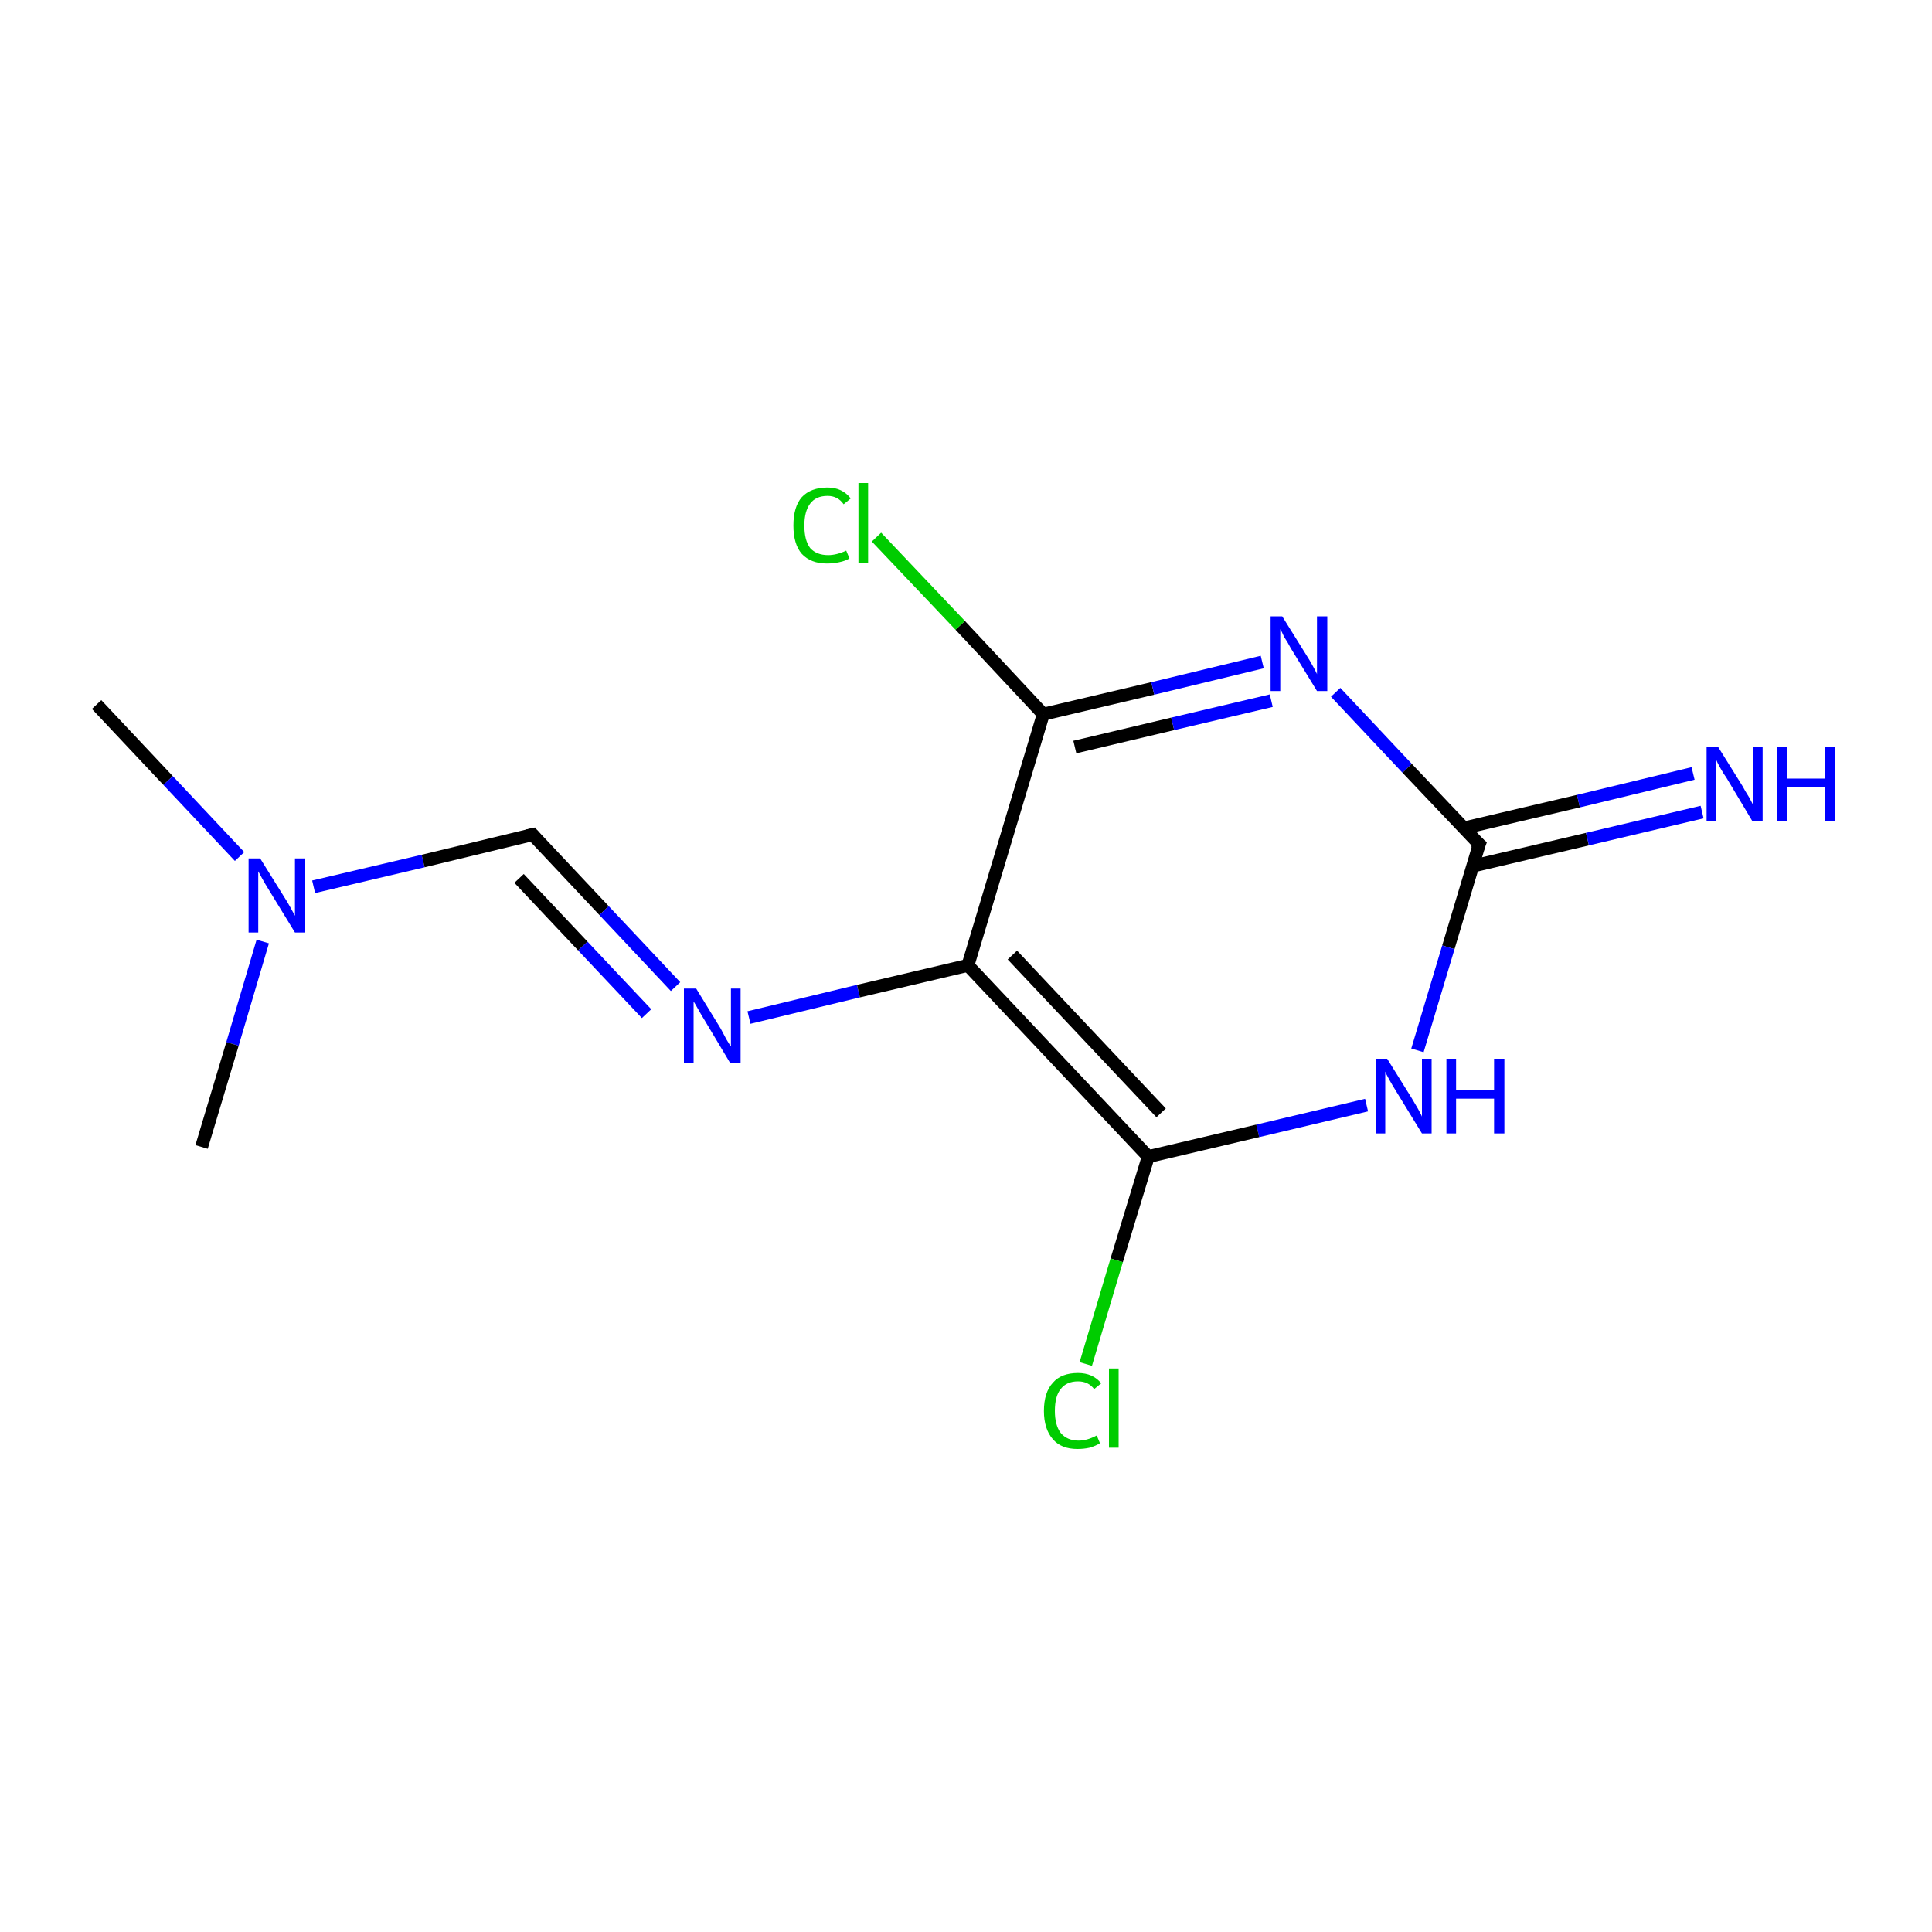 <?xml version='1.0' encoding='iso-8859-1'?>
<svg version='1.1' baseProfile='full'
              xmlns='http://www.w3.org/2000/svg'
                      xmlns:rdkit='http://www.rdkit.org/xml'
                      xmlns:xlink='http://www.w3.org/1999/xlink'
                  xml:space='preserve'
width='300px' height='300px' viewBox='0 0 300 300'>
<!-- END OF HEADER -->
<rect style='opacity:1.0;fill:#FFFFFF;stroke:none' width='300.0' height='300.0' x='0.0' y='0.0'> </rect>
<path class='bond-0 atom-0 atom-1' d='M 15.0,109.4 L 26.1,121.2' style='fill:none;fill-rule:evenodd;stroke:#000000;stroke-width:2.0px;stroke-linecap:butt;stroke-linejoin:miter;stroke-opacity:1' />
<path class='bond-0 atom-0 atom-1' d='M 26.1,121.2 L 37.2,133.0' style='fill:none;fill-rule:evenodd;stroke:#0000FF;stroke-width:2.0px;stroke-linecap:butt;stroke-linejoin:miter;stroke-opacity:1' />
<path class='bond-1 atom-1 atom-2' d='M 40.8,146.2 L 36.1,162.1' style='fill:none;fill-rule:evenodd;stroke:#0000FF;stroke-width:2.0px;stroke-linecap:butt;stroke-linejoin:miter;stroke-opacity:1' />
<path class='bond-1 atom-1 atom-2' d='M 36.1,162.1 L 31.3,178.1' style='fill:none;fill-rule:evenodd;stroke:#000000;stroke-width:2.0px;stroke-linecap:butt;stroke-linejoin:miter;stroke-opacity:1' />
<path class='bond-2 atom-1 atom-3' d='M 48.7,137.7 L 65.7,133.7' style='fill:none;fill-rule:evenodd;stroke:#0000FF;stroke-width:2.0px;stroke-linecap:butt;stroke-linejoin:miter;stroke-opacity:1' />
<path class='bond-2 atom-1 atom-3' d='M 65.7,133.7 L 82.7,129.6' style='fill:none;fill-rule:evenodd;stroke:#000000;stroke-width:2.0px;stroke-linecap:butt;stroke-linejoin:miter;stroke-opacity:1' />
<path class='bond-3 atom-3 atom-4' d='M 82.7,129.6 L 93.8,141.4' style='fill:none;fill-rule:evenodd;stroke:#000000;stroke-width:2.0px;stroke-linecap:butt;stroke-linejoin:miter;stroke-opacity:1' />
<path class='bond-3 atom-3 atom-4' d='M 93.8,141.4 L 104.9,153.2' style='fill:none;fill-rule:evenodd;stroke:#0000FF;stroke-width:2.0px;stroke-linecap:butt;stroke-linejoin:miter;stroke-opacity:1' />
<path class='bond-3 atom-3 atom-4' d='M 80.6,136.4 L 90.5,146.9' style='fill:none;fill-rule:evenodd;stroke:#000000;stroke-width:2.0px;stroke-linecap:butt;stroke-linejoin:miter;stroke-opacity:1' />
<path class='bond-3 atom-3 atom-4' d='M 90.5,146.9 L 100.4,157.4' style='fill:none;fill-rule:evenodd;stroke:#0000FF;stroke-width:2.0px;stroke-linecap:butt;stroke-linejoin:miter;stroke-opacity:1' />
<path class='bond-4 atom-4 atom-5' d='M 116.3,158.0 L 133.3,153.9' style='fill:none;fill-rule:evenodd;stroke:#0000FF;stroke-width:2.0px;stroke-linecap:butt;stroke-linejoin:miter;stroke-opacity:1' />
<path class='bond-4 atom-4 atom-5' d='M 133.3,153.9 L 150.3,149.9' style='fill:none;fill-rule:evenodd;stroke:#000000;stroke-width:2.0px;stroke-linecap:butt;stroke-linejoin:miter;stroke-opacity:1' />
<path class='bond-5 atom-5 atom-6' d='M 150.3,149.9 L 162.0,110.9' style='fill:none;fill-rule:evenodd;stroke:#000000;stroke-width:2.0px;stroke-linecap:butt;stroke-linejoin:miter;stroke-opacity:1' />
<path class='bond-6 atom-6 atom-7' d='M 162.0,110.9 L 149.1,97.1' style='fill:none;fill-rule:evenodd;stroke:#000000;stroke-width:2.0px;stroke-linecap:butt;stroke-linejoin:miter;stroke-opacity:1' />
<path class='bond-6 atom-6 atom-7' d='M 149.1,97.1 L 136.1,83.4' style='fill:none;fill-rule:evenodd;stroke:#00CC00;stroke-width:2.0px;stroke-linecap:butt;stroke-linejoin:miter;stroke-opacity:1' />
<path class='bond-7 atom-6 atom-8' d='M 162.0,110.9 L 179.0,106.9' style='fill:none;fill-rule:evenodd;stroke:#000000;stroke-width:2.0px;stroke-linecap:butt;stroke-linejoin:miter;stroke-opacity:1' />
<path class='bond-7 atom-6 atom-8' d='M 179.0,106.9 L 196.0,102.8' style='fill:none;fill-rule:evenodd;stroke:#0000FF;stroke-width:2.0px;stroke-linecap:butt;stroke-linejoin:miter;stroke-opacity:1' />
<path class='bond-7 atom-6 atom-8' d='M 166.9,116.0 L 182.1,112.4' style='fill:none;fill-rule:evenodd;stroke:#000000;stroke-width:2.0px;stroke-linecap:butt;stroke-linejoin:miter;stroke-opacity:1' />
<path class='bond-7 atom-6 atom-8' d='M 182.1,112.4 L 197.4,108.8' style='fill:none;fill-rule:evenodd;stroke:#0000FF;stroke-width:2.0px;stroke-linecap:butt;stroke-linejoin:miter;stroke-opacity:1' />
<path class='bond-8 atom-8 atom-9' d='M 207.4,107.5 L 218.5,119.3' style='fill:none;fill-rule:evenodd;stroke:#0000FF;stroke-width:2.0px;stroke-linecap:butt;stroke-linejoin:miter;stroke-opacity:1' />
<path class='bond-8 atom-8 atom-9' d='M 218.5,119.3 L 229.7,131.1' style='fill:none;fill-rule:evenodd;stroke:#000000;stroke-width:2.0px;stroke-linecap:butt;stroke-linejoin:miter;stroke-opacity:1' />
<path class='bond-9 atom-9 atom-10' d='M 228.6,134.5 L 246.5,130.3' style='fill:none;fill-rule:evenodd;stroke:#000000;stroke-width:2.0px;stroke-linecap:butt;stroke-linejoin:miter;stroke-opacity:1' />
<path class='bond-9 atom-9 atom-10' d='M 246.5,130.3 L 264.3,126.1' style='fill:none;fill-rule:evenodd;stroke:#0000FF;stroke-width:2.0px;stroke-linecap:butt;stroke-linejoin:miter;stroke-opacity:1' />
<path class='bond-9 atom-9 atom-10' d='M 227.2,128.6 L 245.1,124.4' style='fill:none;fill-rule:evenodd;stroke:#000000;stroke-width:2.0px;stroke-linecap:butt;stroke-linejoin:miter;stroke-opacity:1' />
<path class='bond-9 atom-9 atom-10' d='M 245.1,124.4 L 262.9,120.1' style='fill:none;fill-rule:evenodd;stroke:#0000FF;stroke-width:2.0px;stroke-linecap:butt;stroke-linejoin:miter;stroke-opacity:1' />
<path class='bond-10 atom-9 atom-11' d='M 229.7,131.1 L 224.9,147.1' style='fill:none;fill-rule:evenodd;stroke:#000000;stroke-width:2.0px;stroke-linecap:butt;stroke-linejoin:miter;stroke-opacity:1' />
<path class='bond-10 atom-9 atom-11' d='M 224.9,147.1 L 220.1,163.1' style='fill:none;fill-rule:evenodd;stroke:#0000FF;stroke-width:2.0px;stroke-linecap:butt;stroke-linejoin:miter;stroke-opacity:1' />
<path class='bond-11 atom-11 atom-12' d='M 212.2,171.6 L 195.3,175.6' style='fill:none;fill-rule:evenodd;stroke:#0000FF;stroke-width:2.0px;stroke-linecap:butt;stroke-linejoin:miter;stroke-opacity:1' />
<path class='bond-11 atom-11 atom-12' d='M 195.3,175.6 L 178.3,179.6' style='fill:none;fill-rule:evenodd;stroke:#000000;stroke-width:2.0px;stroke-linecap:butt;stroke-linejoin:miter;stroke-opacity:1' />
<path class='bond-12 atom-12 atom-13' d='M 178.3,179.6 L 173.4,195.7' style='fill:none;fill-rule:evenodd;stroke:#000000;stroke-width:2.0px;stroke-linecap:butt;stroke-linejoin:miter;stroke-opacity:1' />
<path class='bond-12 atom-12 atom-13' d='M 173.4,195.7 L 168.6,211.8' style='fill:none;fill-rule:evenodd;stroke:#00CC00;stroke-width:2.0px;stroke-linecap:butt;stroke-linejoin:miter;stroke-opacity:1' />
<path class='bond-13 atom-12 atom-5' d='M 178.3,179.6 L 150.3,149.9' style='fill:none;fill-rule:evenodd;stroke:#000000;stroke-width:2.0px;stroke-linecap:butt;stroke-linejoin:miter;stroke-opacity:1' />
<path class='bond-13 atom-12 atom-5' d='M 180.3,172.8 L 157.2,148.3' style='fill:none;fill-rule:evenodd;stroke:#000000;stroke-width:2.0px;stroke-linecap:butt;stroke-linejoin:miter;stroke-opacity:1' />
<path d='M 81.8,129.8 L 82.7,129.6 L 83.2,130.2' style='fill:none;stroke:#000000;stroke-width:2.0px;stroke-linecap:butt;stroke-linejoin:miter;stroke-miterlimit:10;stroke-opacity:1;' />
<path d='M 229.1,130.6 L 229.7,131.1 L 229.4,131.9' style='fill:none;stroke:#000000;stroke-width:2.0px;stroke-linecap:butt;stroke-linejoin:miter;stroke-miterlimit:10;stroke-opacity:1;' />
<path class='atom-1' d='M 40.4 133.3
L 44.2 139.4
Q 44.6 140.0, 45.2 141.1
Q 45.8 142.2, 45.8 142.2
L 45.8 133.3
L 47.4 133.3
L 47.4 144.8
L 45.8 144.8
L 41.7 138.1
Q 41.2 137.3, 40.7 136.4
Q 40.2 135.5, 40.1 135.3
L 40.1 144.8
L 38.6 144.8
L 38.6 133.3
L 40.4 133.3
' fill='#0000FF'/>
<path class='atom-4' d='M 108.1 153.5
L 111.9 159.7
Q 112.2 160.3, 112.8 161.4
Q 113.4 162.4, 113.5 162.5
L 113.5 153.5
L 115.0 153.5
L 115.0 165.1
L 113.4 165.1
L 109.4 158.4
Q 108.9 157.6, 108.4 156.7
Q 107.9 155.8, 107.7 155.5
L 107.7 165.1
L 106.2 165.1
L 106.2 153.5
L 108.1 153.5
' fill='#0000FF'/>
<path class='atom-7' d='M 123.2 81.6
Q 123.2 78.7, 124.5 77.2
Q 125.9 75.7, 128.5 75.7
Q 130.8 75.7, 132.1 77.4
L 131.0 78.3
Q 130.1 77.0, 128.5 77.0
Q 126.7 77.0, 125.8 78.2
Q 124.9 79.4, 124.9 81.6
Q 124.9 83.9, 125.8 85.1
Q 126.8 86.2, 128.6 86.2
Q 129.9 86.2, 131.4 85.5
L 131.9 86.7
Q 131.3 87.1, 130.3 87.3
Q 129.4 87.5, 128.4 87.5
Q 125.9 87.5, 124.5 86.0
Q 123.2 84.5, 123.2 81.6
' fill='#00CC00'/>
<path class='atom-7' d='M 133.3 75.0
L 134.8 75.0
L 134.8 87.4
L 133.3 87.4
L 133.3 75.0
' fill='#00CC00'/>
<path class='atom-8' d='M 199.1 95.7
L 202.9 101.8
Q 203.3 102.4, 203.9 103.5
Q 204.5 104.6, 204.5 104.7
L 204.5 95.7
L 206.1 95.7
L 206.1 107.3
L 204.5 107.3
L 200.4 100.6
Q 200.0 99.8, 199.4 98.9
Q 199.0 98.0, 198.8 97.7
L 198.8 107.3
L 197.3 107.3
L 197.3 95.7
L 199.1 95.7
' fill='#0000FF'/>
<path class='atom-10' d='M 266.8 116.0
L 270.6 122.1
Q 270.9 122.7, 271.6 123.8
Q 272.2 124.9, 272.2 125.0
L 272.2 116.0
L 273.7 116.0
L 273.7 127.5
L 272.1 127.5
L 268.1 120.8
Q 267.6 120.1, 267.1 119.2
Q 266.6 118.3, 266.5 118.0
L 266.5 127.5
L 265.0 127.5
L 265.0 116.0
L 266.8 116.0
' fill='#0000FF'/>
<path class='atom-10' d='M 276.0 116.0
L 277.5 116.0
L 277.5 120.9
L 283.4 120.9
L 283.4 116.0
L 285.0 116.0
L 285.0 127.5
L 283.4 127.5
L 283.4 122.2
L 277.5 122.2
L 277.5 127.5
L 276.0 127.5
L 276.0 116.0
' fill='#0000FF'/>
<path class='atom-11' d='M 215.4 164.4
L 219.2 170.5
Q 219.6 171.2, 220.2 172.2
Q 220.8 173.3, 220.8 173.4
L 220.8 164.4
L 222.3 164.4
L 222.3 176.0
L 220.8 176.0
L 216.7 169.3
Q 216.2 168.5, 215.7 167.6
Q 215.2 166.7, 215.1 166.4
L 215.1 176.0
L 213.6 176.0
L 213.6 164.4
L 215.4 164.4
' fill='#0000FF'/>
<path class='atom-11' d='M 224.6 164.4
L 226.1 164.4
L 226.1 169.3
L 232.0 169.3
L 232.0 164.4
L 233.6 164.4
L 233.6 176.0
L 232.0 176.0
L 232.0 170.6
L 226.1 170.6
L 226.1 176.0
L 224.6 176.0
L 224.6 164.4
' fill='#0000FF'/>
<path class='atom-13' d='M 162.1 219.1
Q 162.1 216.2, 163.5 214.7
Q 164.8 213.2, 167.4 213.2
Q 169.7 213.2, 171.0 214.8
L 169.9 215.7
Q 169.0 214.5, 167.4 214.5
Q 165.6 214.5, 164.7 215.7
Q 163.8 216.8, 163.8 219.1
Q 163.8 221.3, 164.7 222.5
Q 165.7 223.7, 167.5 223.7
Q 168.8 223.7, 170.3 222.9
L 170.8 224.1
Q 170.2 224.5, 169.2 224.8
Q 168.3 225.0, 167.3 225.0
Q 164.8 225.0, 163.5 223.5
Q 162.1 221.9, 162.1 219.1
' fill='#00CC00'/>
<path class='atom-13' d='M 172.2 212.5
L 173.7 212.5
L 173.7 224.8
L 172.2 224.8
L 172.2 212.5
' fill='#00CC00'/>
</svg>
